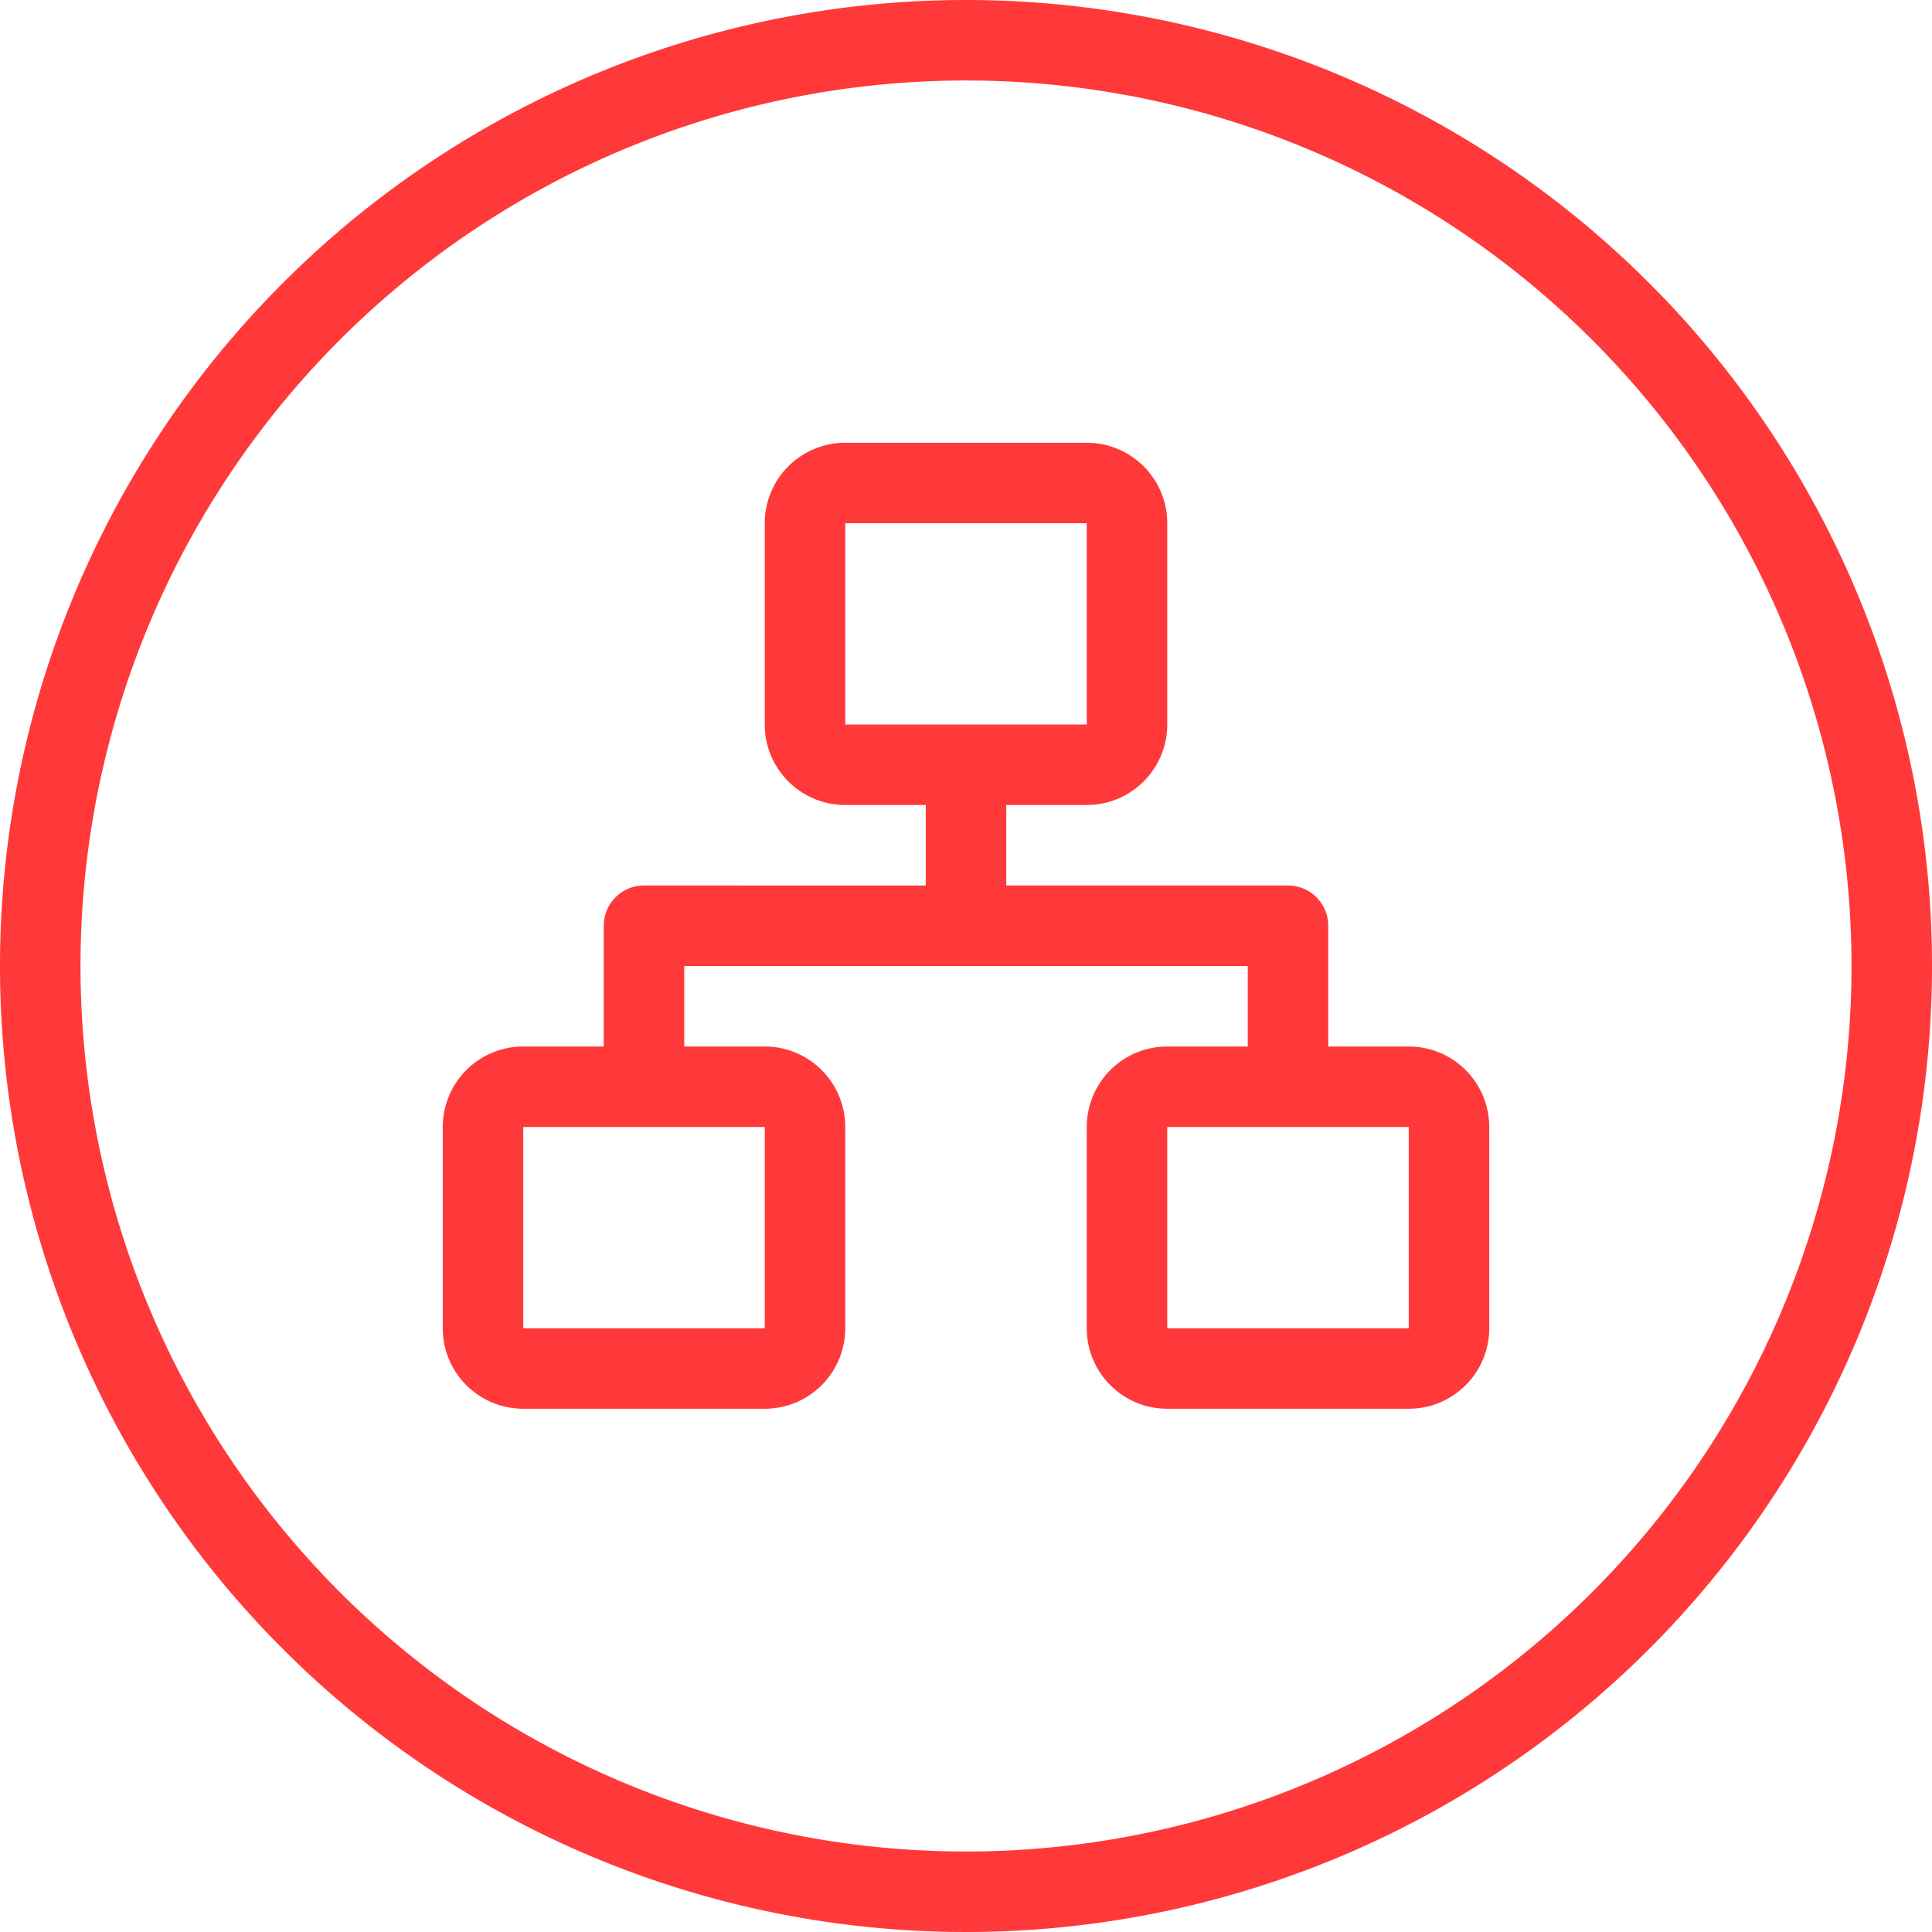 <svg id="图层_1" data-name="图层 1" xmlns="http://www.w3.org/2000/svg" viewBox="0 0 48 48"><defs><style>.cls-1{fill:#ff3939;}</style></defs><title>补充图标</title><path class="cls-1" d="M24,0A24,24,0,1,0,48,24,24,24,0,0,0,24,0Zm0,46A22,22,0,1,1,46,24,22,22,0,0,1,24,46Z"/><path class="cls-1" d="M35,26H33V23a1,1,0,0,0-1-1H25V20h2a2,2,0,0,0,2-2V13a2,2,0,0,0-2-2H21a2,2,0,0,0-2,2v5a2,2,0,0,0,2,2h2v2H16a1,1,0,0,0-1,1v3H13a2,2,0,0,0-2,2v5a2,2,0,0,0,2,2h6a2,2,0,0,0,2-2V28a2,2,0,0,0-2-2H17V24H31v2H29a2,2,0,0,0-2,2v5a2,2,0,0,0,2,2h6a2,2,0,0,0,2-2V28A2,2,0,0,0,35,26ZM21,13h6v5H21ZM19,33H13V28h6Zm16,0H29V28h6Z"/></svg>